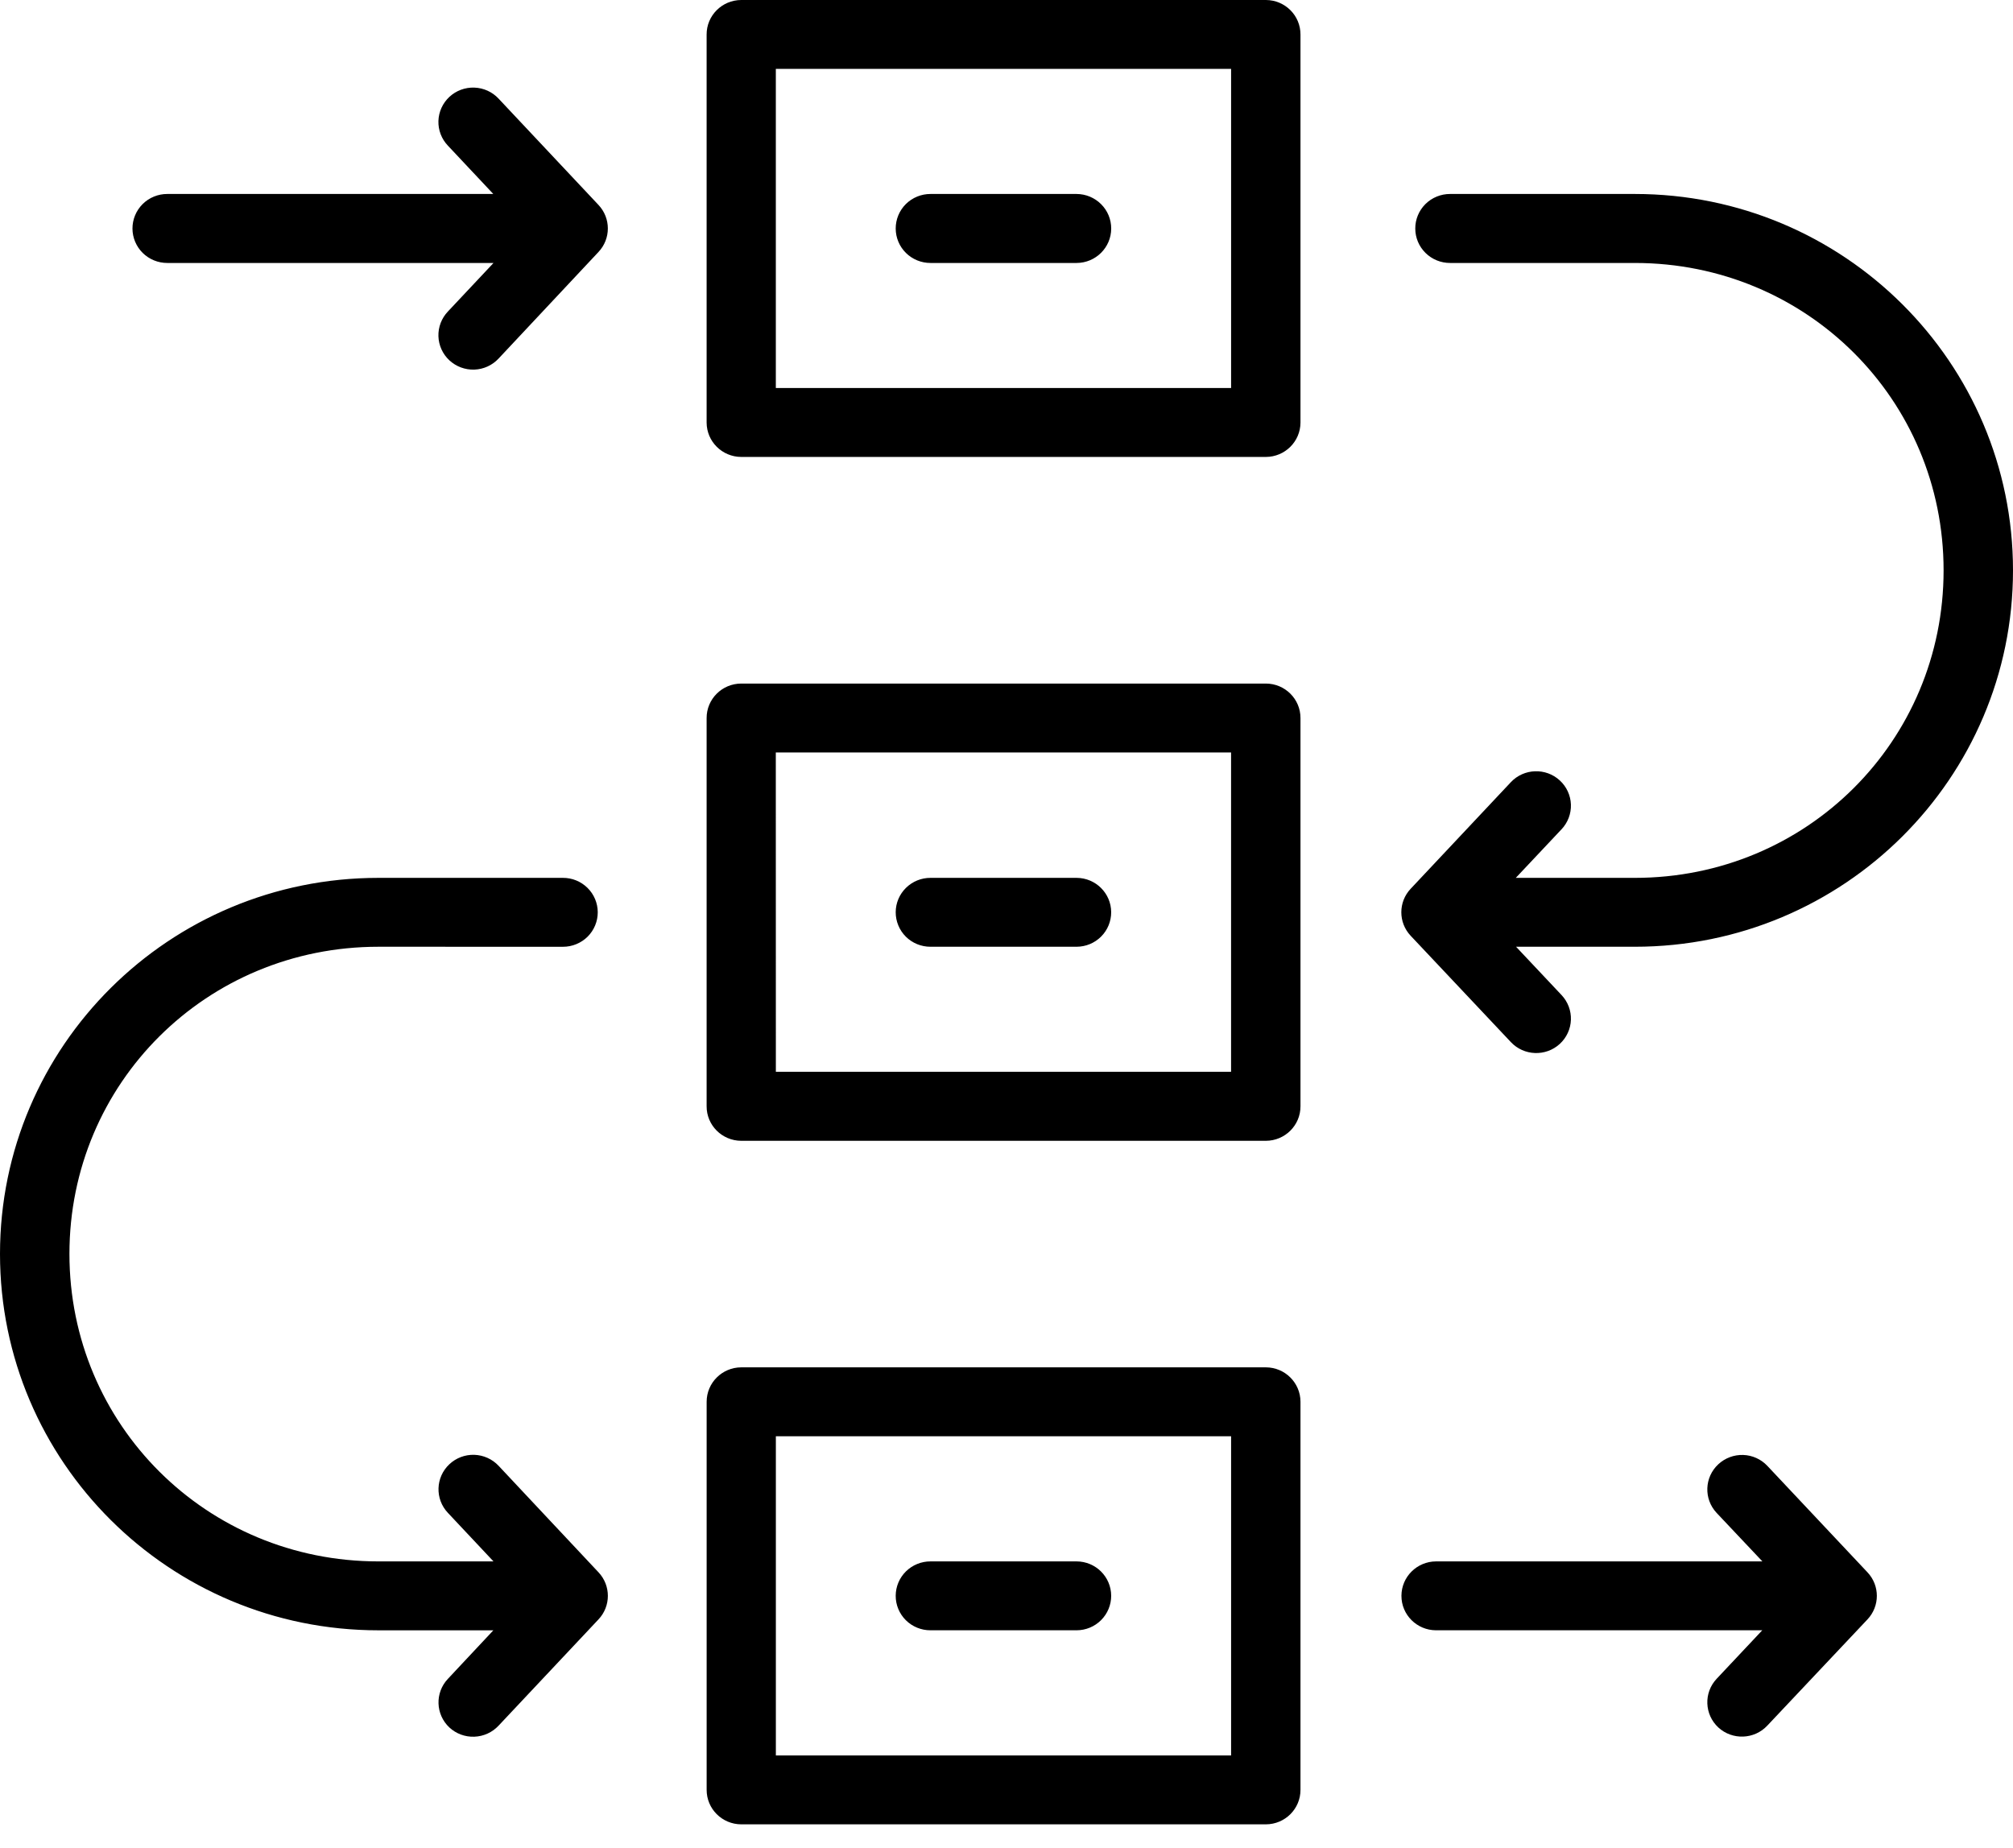 <svg width="73" height="67" viewBox="0 0 73 67" fill="none" xmlns="http://www.w3.org/2000/svg">
<path fill-rule="evenodd" clip-rule="evenodd" d="M26.879 0C26.184 0.003 25.622 0.564 25.625 1.254V15.325C25.628 16.011 26.188 16.567 26.879 16.57H45.907C46.599 16.567 47.158 16.011 47.161 15.325V1.254C47.164 0.564 46.603 0.003 45.907 0H26.879ZM28.135 2.498H44.645V14.071H28.135V2.498ZM17.203 3.177C16.868 3.164 16.541 3.286 16.297 3.513C16.053 3.74 15.909 4.055 15.899 4.387C15.889 4.719 16.013 5.041 16.243 5.282L17.889 7.034H6.068C5.732 7.033 5.41 7.165 5.173 7.4C4.936 7.636 4.803 7.956 4.804 8.289C4.805 8.62 4.939 8.938 5.175 9.172C5.412 9.406 5.734 9.537 6.068 9.536H17.897L16.242 11.297V11.297C16.013 11.538 15.889 11.861 15.899 12.192C15.909 12.524 16.052 12.839 16.296 13.066C16.541 13.293 16.867 13.415 17.202 13.403C17.537 13.391 17.853 13.247 18.081 13.002L21.704 9.137C22.156 8.658 22.156 7.912 21.704 7.432L18.081 3.577C17.854 3.333 17.538 3.189 17.203 3.177L17.203 3.177ZM33.745 7.034H33.746C33.41 7.033 33.088 7.165 32.85 7.4C32.613 7.636 32.481 7.956 32.482 8.289C32.483 8.62 32.616 8.938 32.853 9.172C33.09 9.406 33.411 9.537 33.746 9.536H39.043C39.735 9.533 40.295 8.976 40.297 8.289C40.298 7.957 40.167 7.639 39.931 7.404C39.696 7.169 39.377 7.036 39.043 7.034L33.745 7.034ZM52.587 7.034H52.587C52.252 7.033 51.93 7.165 51.692 7.4C51.455 7.636 51.322 7.956 51.324 8.289C51.324 8.62 51.458 8.938 51.695 9.172C51.932 9.406 52.253 9.537 52.587 9.536H59.286C65.514 9.536 70.483 14.486 70.483 20.683C70.483 26.881 65.513 31.834 59.286 31.834H54.969L56.628 30.072H56.629C56.857 29.829 56.98 29.505 56.968 29.173C56.956 28.841 56.811 28.527 56.565 28.301C56.056 27.833 55.263 27.862 54.79 28.364L51.157 32.229C50.705 32.709 50.705 33.454 51.157 33.934L54.79 37.789C55.262 38.292 56.056 38.322 56.565 37.855C56.811 37.629 56.956 37.315 56.968 36.983C56.98 36.65 56.857 36.326 56.629 36.084L54.979 34.332H59.286C66.867 34.332 73 28.219 73 20.683C73 13.147 66.867 7.034 59.286 7.034L52.587 7.034ZM26.878 24.788H26.879C26.184 24.79 25.622 25.351 25.625 26.042V40.115V40.115C25.622 40.805 26.184 41.366 26.879 41.369H45.907C46.602 41.366 47.164 40.805 47.161 40.115V26.041V26.042C47.164 25.351 46.602 24.79 45.907 24.788H26.878ZM28.134 27.286H44.644V38.868H28.136L28.134 27.286ZM13.722 31.834C6.14 31.834 0 37.934 0 45.471C0 53.007 6.14 59.12 13.722 59.12H17.891L16.241 60.882L16.242 60.881C15.768 61.383 15.793 62.17 16.296 62.643C16.541 62.87 16.867 62.991 17.202 62.978C17.537 62.966 17.854 62.821 18.081 62.577L21.704 58.724C22.157 58.244 22.157 57.497 21.704 57.016L18.081 53.154C17.852 52.91 17.534 52.767 17.198 52.756C16.864 52.746 16.539 52.869 16.296 53.098C15.793 53.57 15.768 54.358 16.242 54.86L17.896 56.621L13.722 56.621C7.494 56.621 2.518 51.668 2.518 45.47C2.518 39.273 7.495 34.332 13.722 34.332L20.413 34.333C20.749 34.334 21.071 34.202 21.309 33.967C21.546 33.731 21.678 33.411 21.677 33.078C21.675 32.747 21.542 32.43 21.305 32.197C21.068 31.963 20.747 31.832 20.413 31.834L13.722 31.834ZM33.744 31.834H33.745C33.412 31.832 33.091 31.963 32.854 32.197C32.617 32.43 32.483 32.747 32.482 33.078C32.481 33.411 32.613 33.731 32.85 33.967C33.087 34.202 33.41 34.334 33.745 34.332H39.043C39.377 34.331 39.696 34.198 39.931 33.963C40.166 33.728 40.297 33.41 40.296 33.078C40.293 32.392 39.734 31.837 39.043 31.834L33.744 31.834ZM26.879 49.584C26.188 49.587 25.628 50.143 25.626 50.829V64.902C25.623 65.592 26.184 66.153 26.879 66.156H45.908C46.603 66.153 47.164 65.592 47.161 64.902V50.829C47.158 50.143 46.599 49.587 45.908 49.584H26.879ZM28.136 52.083H44.645V63.658H28.136V52.083ZM63.214 52.761C62.881 52.751 62.558 52.872 62.314 53.098C61.808 53.568 61.779 54.355 62.25 54.86L63.912 56.621H52.075L52.076 56.621C51.385 56.624 50.825 57.179 50.822 57.866C50.819 58.556 51.381 59.117 52.076 59.119H63.907L62.25 60.881C61.779 61.386 61.808 62.173 62.314 62.643C62.823 63.11 63.617 63.08 64.089 62.577L67.722 58.725C68.176 58.244 68.176 57.497 67.722 57.016L64.089 53.154V53.154C63.861 52.913 63.547 52.772 63.214 52.761ZM33.745 56.621C33.411 56.62 33.091 56.75 32.854 56.983C32.617 57.217 32.483 57.534 32.482 57.866C32.48 58.199 32.613 58.518 32.85 58.754C33.087 58.989 33.41 59.121 33.745 59.119H39.043C39.376 59.118 39.696 58.986 39.931 58.75C40.166 58.515 40.297 58.197 40.296 57.866C40.293 57.179 39.734 56.624 39.043 56.621L33.745 56.621Z" fill="black"/>
</svg>

